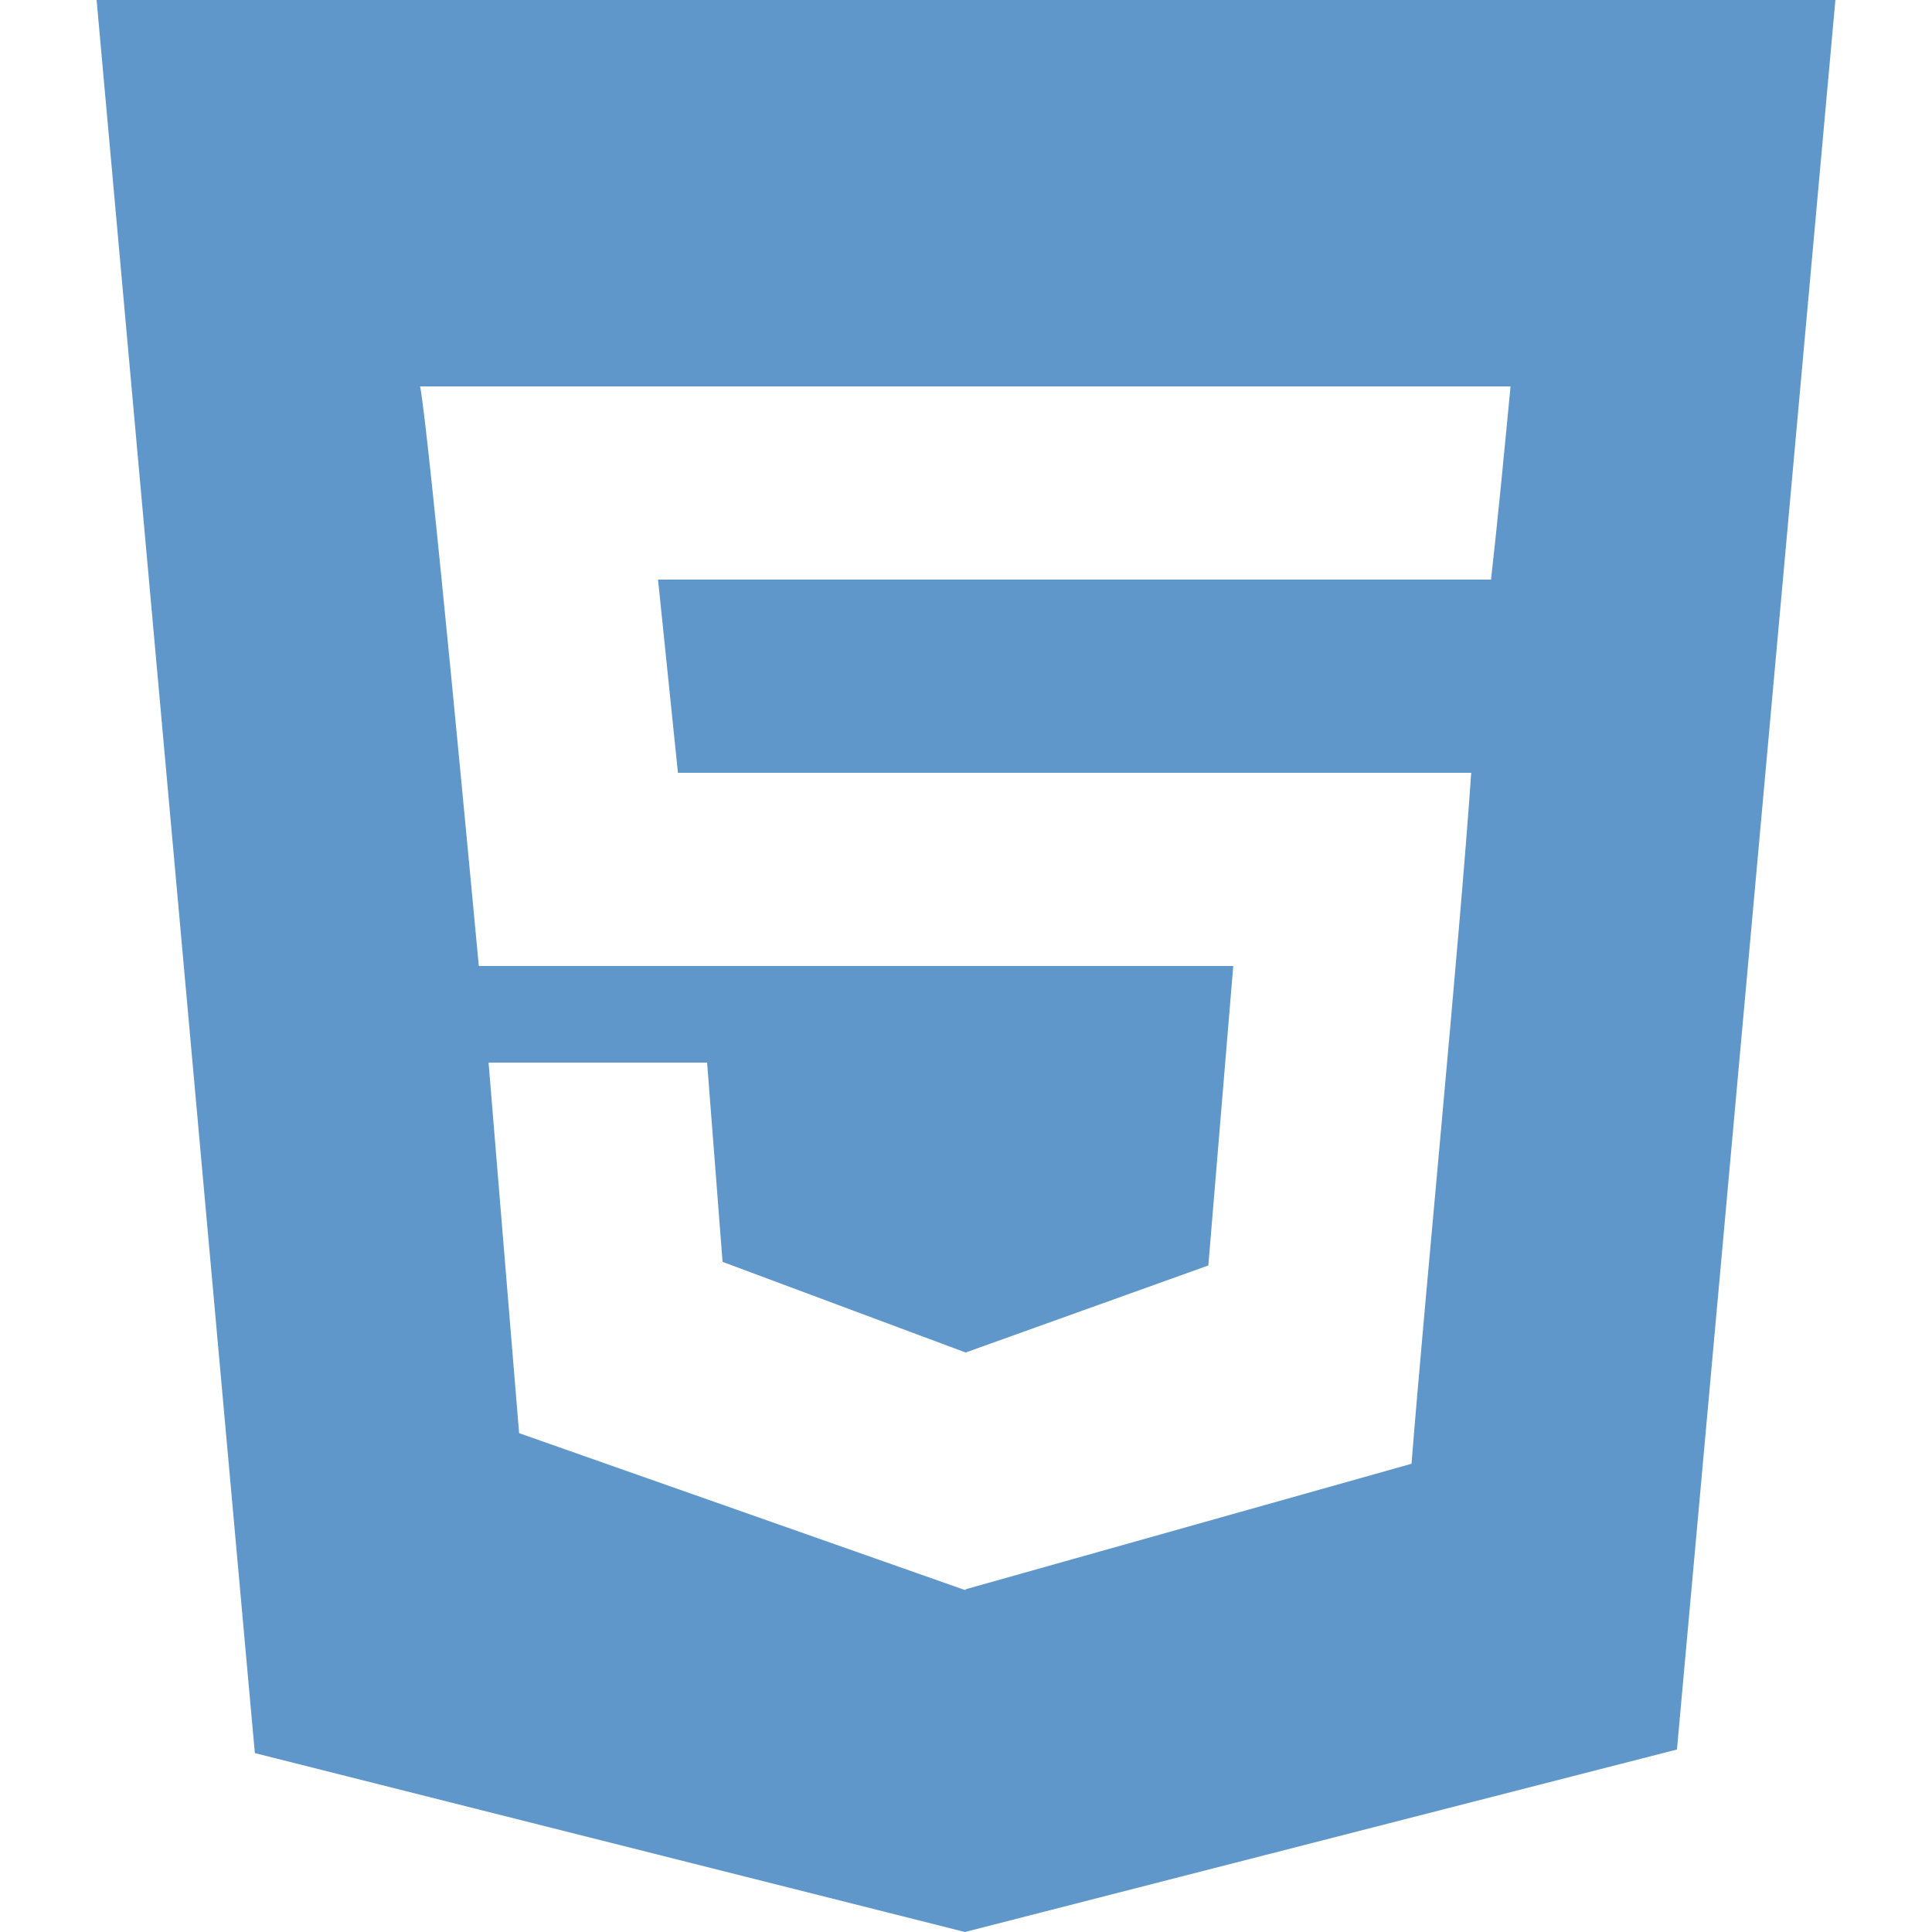 <svg width="90" height="90" viewBox="0 0 90 90" fill="none" xmlns="http://www.w3.org/2000/svg">
<path fill-rule="evenodd" clip-rule="evenodd" d="M69.458 27H69.426H30.654L31.581 36H68.535C67.994 43.884 66.355 60.587 65.754 68.188L44.998 74.03V74.048L44.952 74.07L24.182 66.762L22.759 49.5H32.94L33.66 58.783L44.97 63H44.998L56.289 58.95L57.45 45H22.305C22.135 43.196 19.95 19.764 19.569 18H70.367C70.082 20.97 69.793 24.021 69.458 27ZM4.5 0L11.872 81.666L44.952 90L78.119 81.499L85.5 0H4.5Z" fill="#6097ca"/>
</svg>
